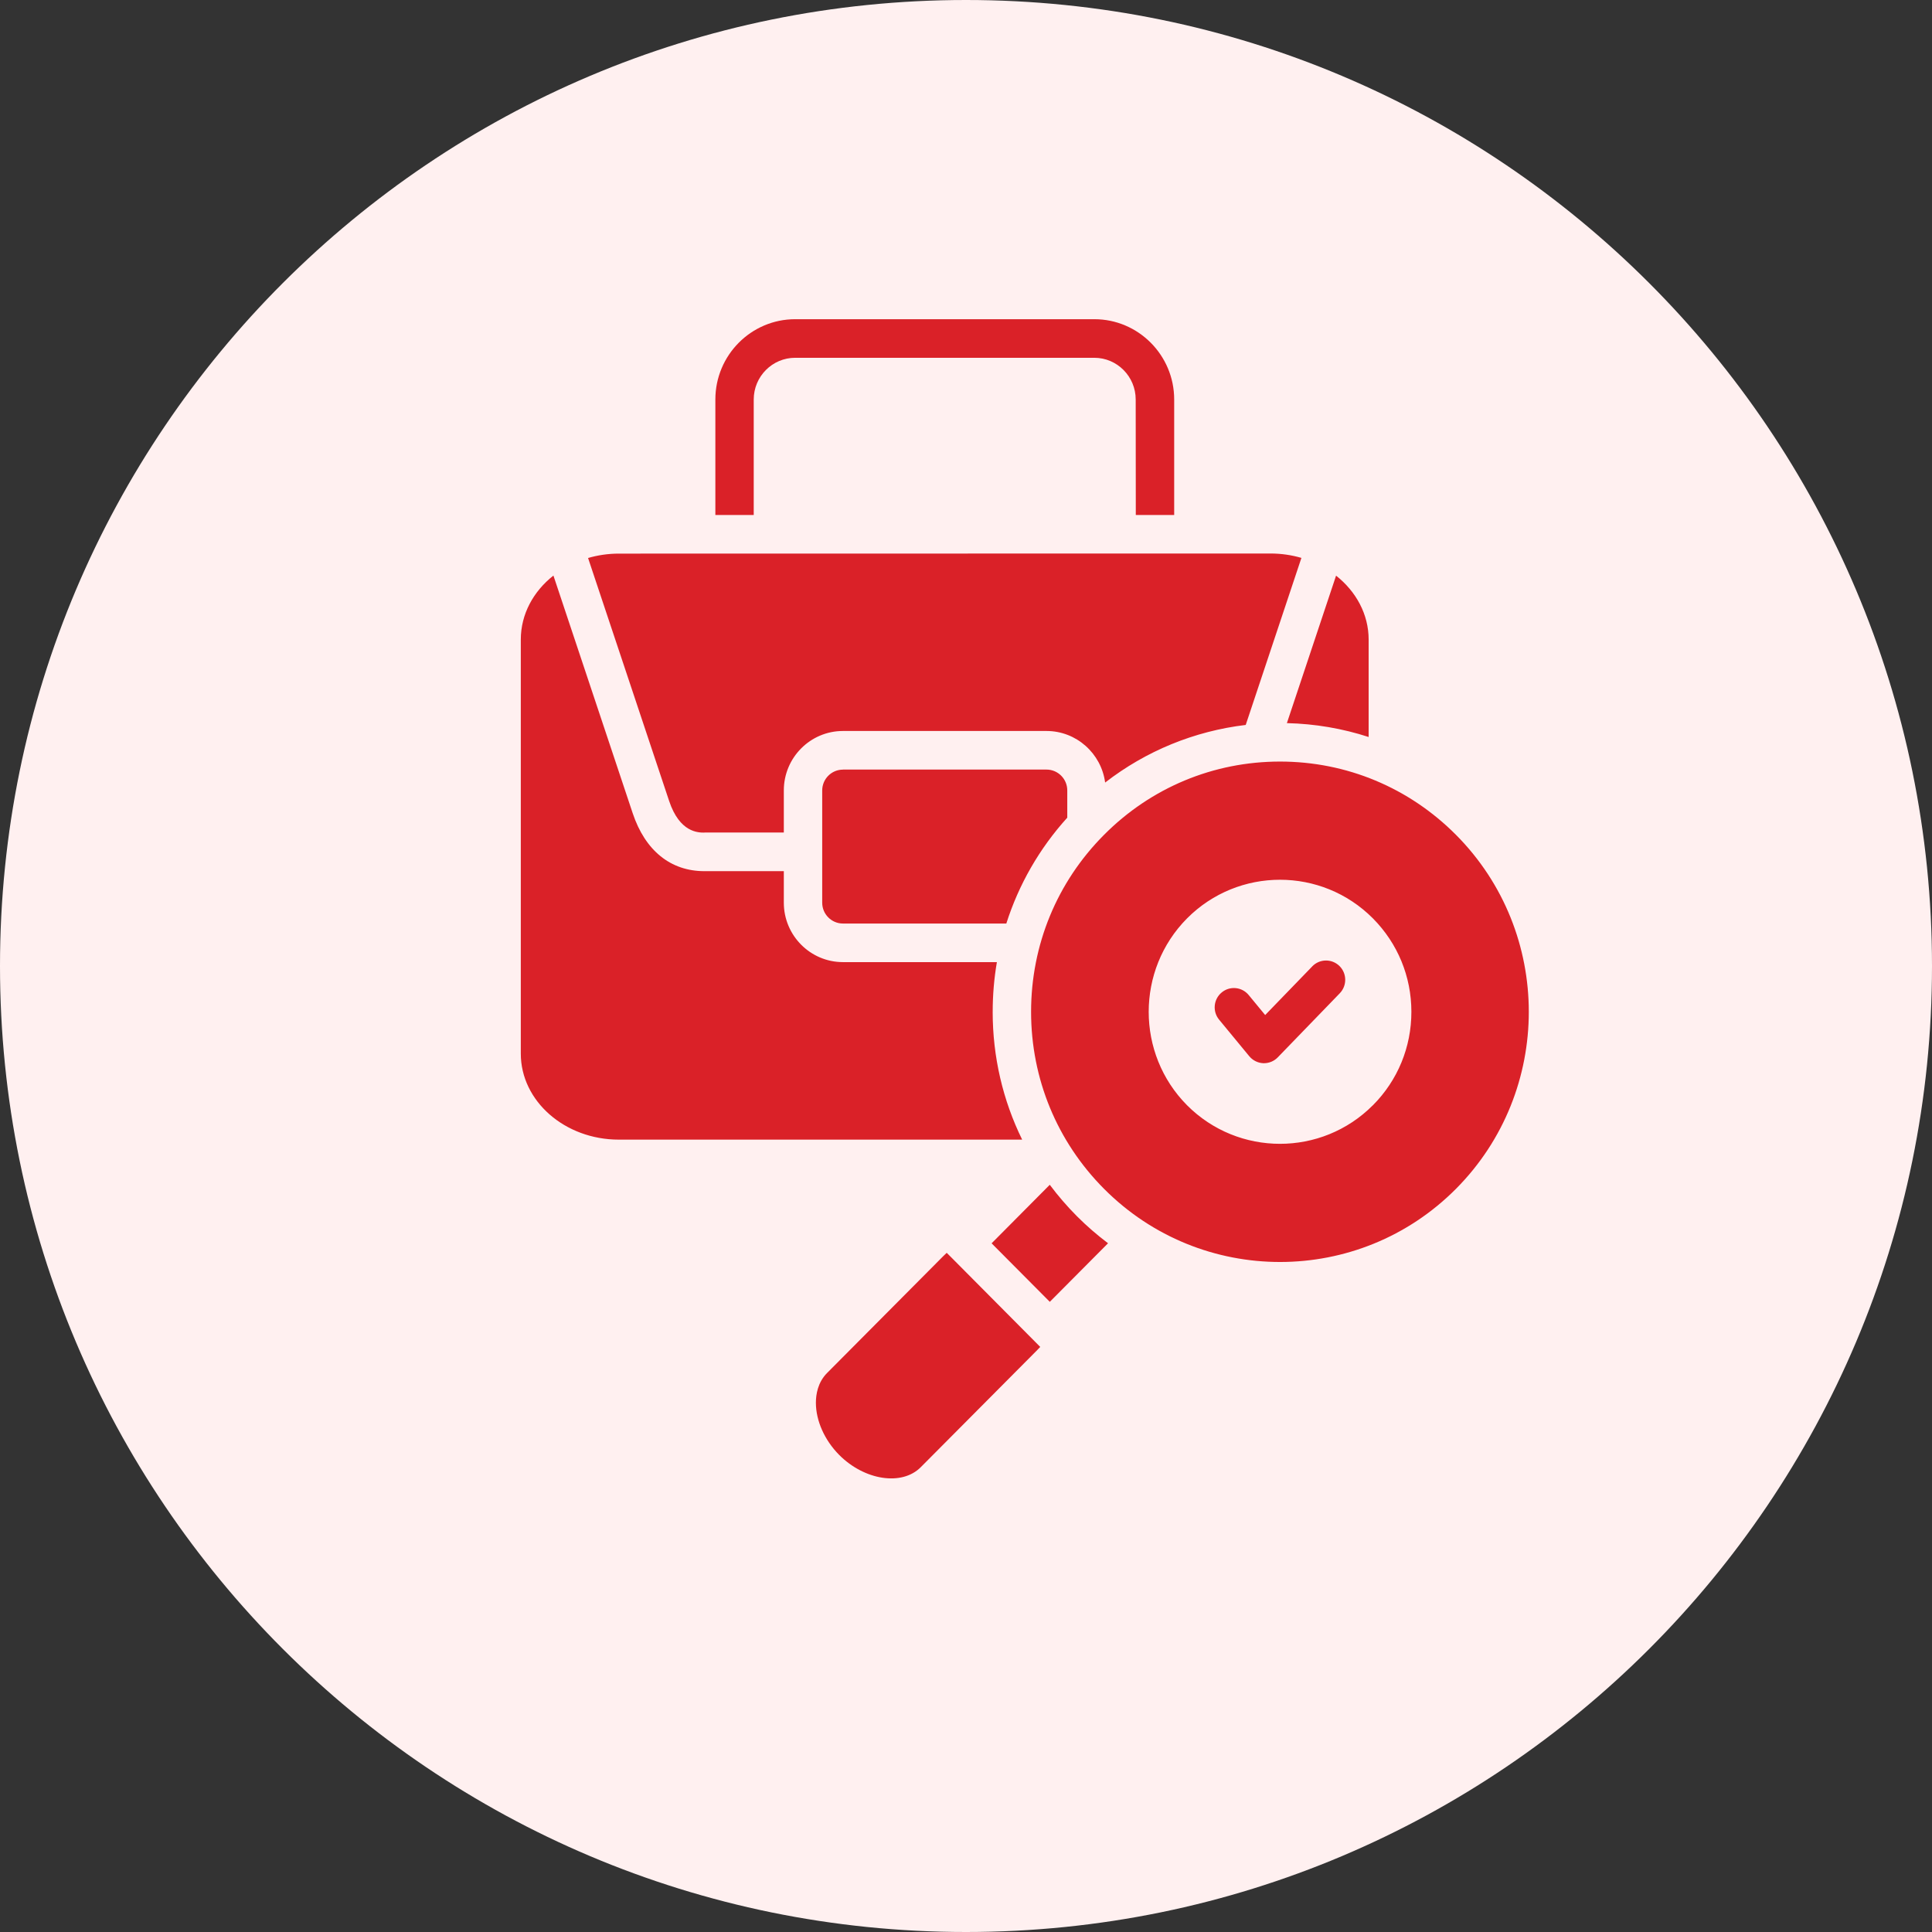 <svg width="115" height="115" viewBox="0 0 115 115" fill="none" xmlns="http://www.w3.org/2000/svg">
<rect x="0" y="0" width="115" height="115" fill="#333333" stroke="none"/>
<path d="M57.5 115C89.256 115 115 89.256 115 57.5C115 25.744 89.256 0 57.5 0C25.744 0 0 25.744 0 57.5C0 89.256 25.744 115 57.5 115Z" fill="#FFF0F0"/>
<path d="M44.865 30.653H42.581V23.78C42.581 21.144 44.711 19 47.332 19H65.141C67.759 19 69.892 21.144 69.892 23.78V30.653H67.607L67.601 23.78C67.601 22.411 66.496 21.297 65.138 21.297H47.329C45.971 21.297 44.865 22.411 44.865 23.78V30.653ZM81.467 43.866V38.071C81.467 36.562 80.716 35.202 79.528 34.265L76.6 43.043C78.277 43.082 79.912 43.363 81.467 43.869V43.866ZM56.506 74.726C56.468 74.687 56.411 74.63 56.351 74.573C56.289 74.63 56.211 74.705 56.119 74.798L49.232 81.725C48.681 82.279 48.565 82.995 48.565 83.498C48.565 84.567 49.083 85.729 49.953 86.604C51.466 88.122 53.688 88.458 54.805 87.335L61.695 80.407C61.787 80.315 61.862 80.237 61.919 80.174L56.596 74.816L56.506 74.726ZM86.668 70.761C80.893 76.571 71.492 76.571 65.714 70.761C62.917 67.949 61.374 64.208 61.374 60.228C61.374 56.248 62.914 52.507 65.714 49.695C68.511 46.88 72.234 45.331 76.19 45.331C80.148 45.331 83.868 46.88 86.668 49.695C92.444 55.502 92.444 64.95 86.668 70.761ZM81.721 65.789C83.198 64.304 84.011 62.33 84.011 60.228C84.011 58.128 83.198 56.155 81.721 54.666C80.196 53.133 78.194 52.366 76.189 52.366C74.188 52.366 72.183 53.133 70.658 54.666C67.614 57.733 67.614 62.723 70.658 65.789C73.708 68.85 78.671 68.85 81.718 65.789H81.721ZM78.114 57.52L75.308 60.419L74.325 59.227C73.923 58.739 73.202 58.67 72.716 59.078C72.231 59.482 72.162 60.207 72.567 60.695L74.36 62.869C74.569 63.121 74.87 63.271 75.195 63.286H75.239C75.546 63.286 75.844 63.16 76.058 62.938L79.749 59.123C80.19 58.667 80.178 57.94 79.728 57.499C79.275 57.056 78.551 57.068 78.111 57.52H78.114ZM62.488 70.521L59.024 74.007L62.488 77.49L65.955 74.004C65.309 73.516 64.686 72.98 64.096 72.387C63.512 71.8 62.973 71.174 62.485 70.521H62.488ZM50.174 45.811C49.495 45.811 48.941 46.368 48.941 47.05V53.732C48.941 54.415 49.495 54.972 50.174 54.972H59.9C60.638 52.654 61.863 50.51 63.528 48.671V47.047C63.528 46.365 62.974 45.808 62.292 45.808H50.174V45.811ZM59.089 60.228C59.089 59.225 59.172 58.237 59.339 57.269H50.174C48.235 57.269 46.656 55.682 46.656 53.732V51.855H41.926C39.918 51.855 38.402 50.63 37.66 48.404L32.942 34.26C31.751 35.197 31 36.557 31 38.069V62.717C31 65.538 33.618 67.835 36.835 67.835H60.843C59.696 65.499 59.088 62.912 59.088 60.231L59.089 60.228ZM41.926 49.554H46.656V47.048C46.656 45.098 48.235 43.511 50.174 43.511H62.291C64.075 43.511 65.553 44.852 65.782 46.58C68.219 44.694 71.093 43.517 74.15 43.151L77.465 33.208C76.887 33.04 76.27 32.947 75.63 32.947L36.836 32.953C36.196 32.953 35.582 33.046 35.004 33.214L39.83 47.679C40.458 49.56 41.563 49.56 41.927 49.56L41.926 49.554Z" fill="#DA2128"/>
</svg>
